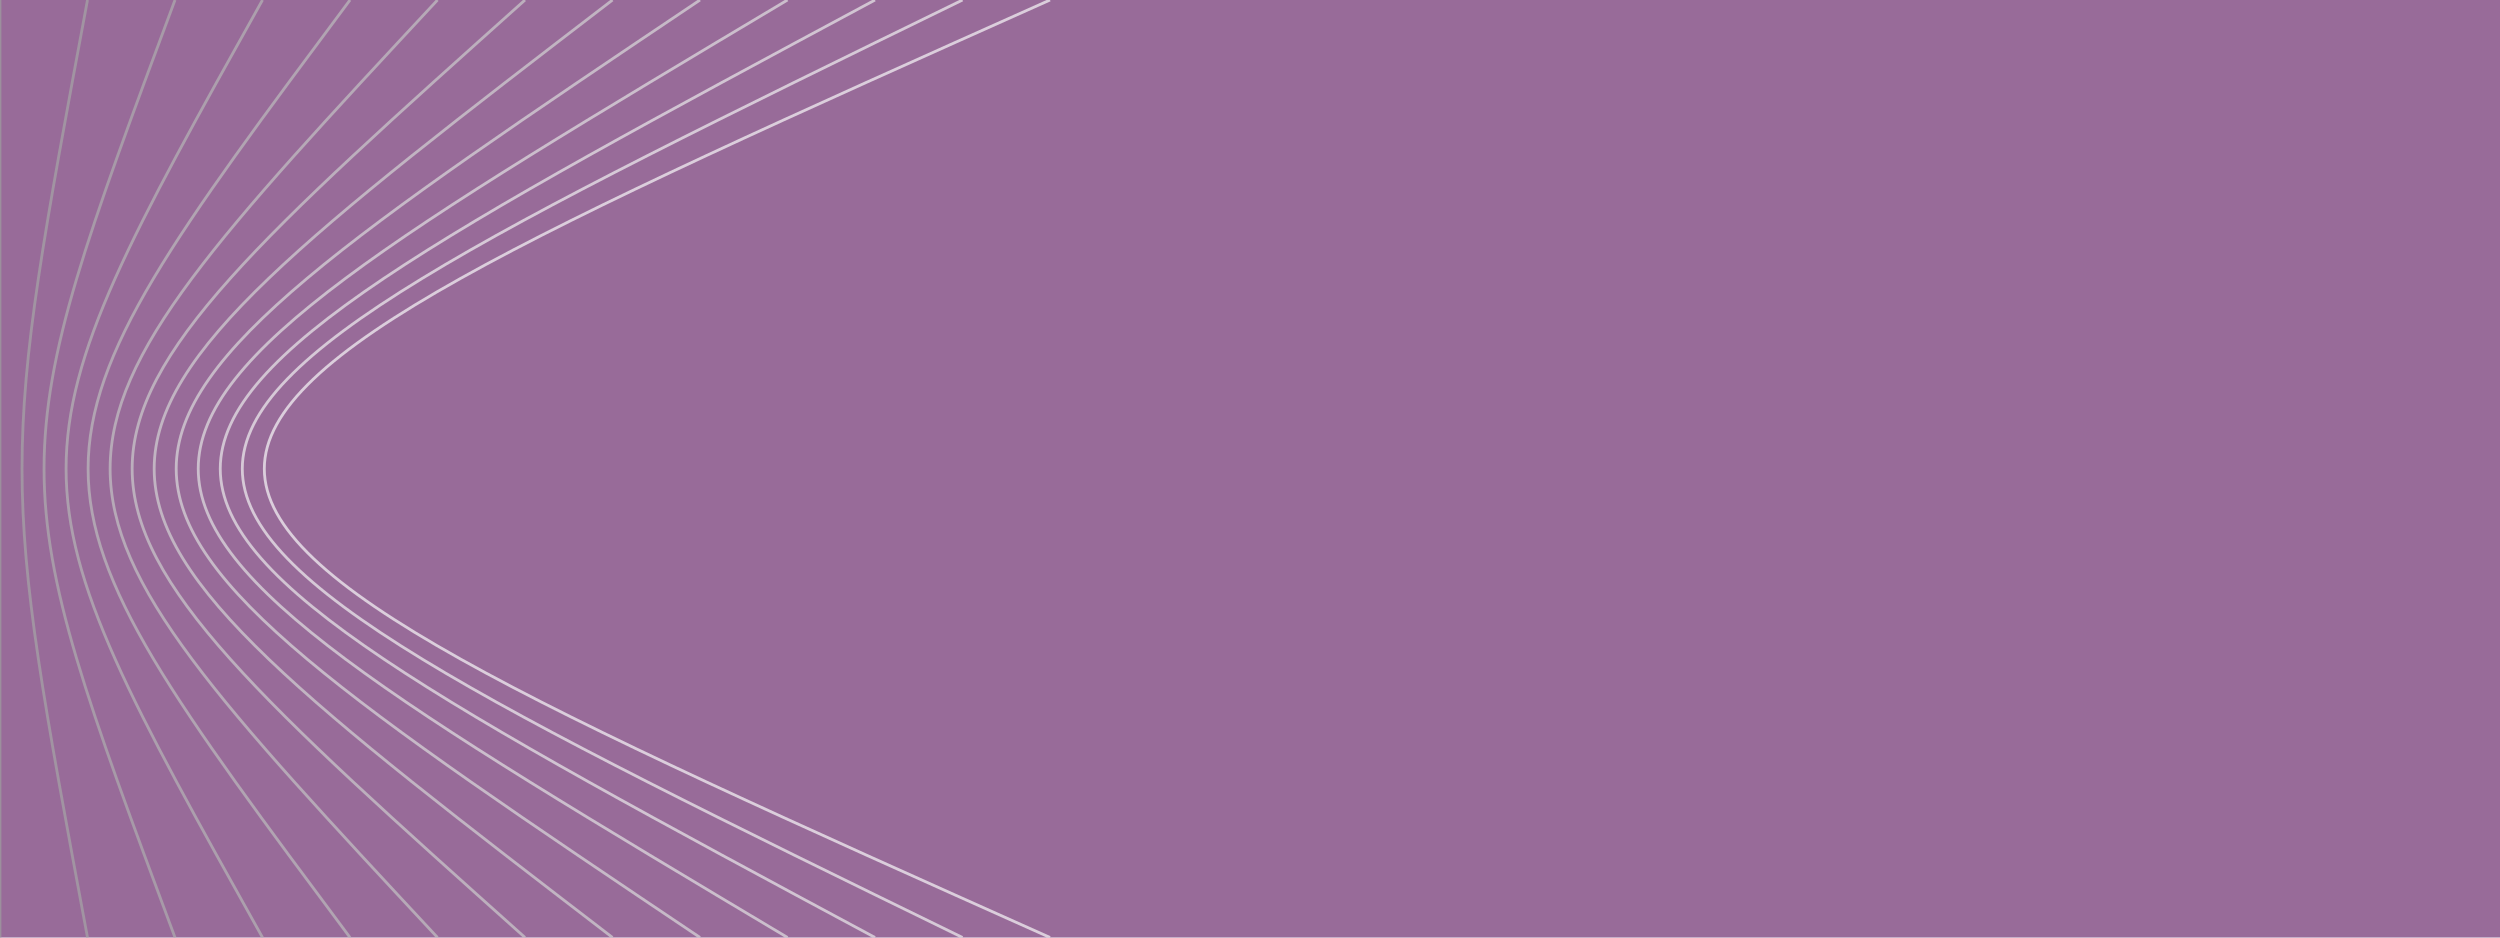<svg xmlns="http://www.w3.org/2000/svg" version="1.1" xmlns:xlink="http://www.w3.org/1999/xlink" width="100%" height="100%" id="waves" viewBox="0 0 800 300" preserveAspectRatio="xMinYMin slice"><defs></defs><rect width="800" height="300" fill="#986b99"></rect><g><path d="
    M 0,0
    C 0 150, 0 150, 0 300" stroke-opacity="0.7" stroke-width="0.9" stroke="#9f9f9f" fill="none"></path><path d="
    M 28,0
    C 0.065 150, 0.065 150, 28 300" stroke-opacity="0.7" stroke-width="0.9" stroke="#a6a6a6" fill="none"></path><path d="
    M 56,0
    C 0.129 150, 0.129 150, 56 300" stroke-opacity="0.7" stroke-width="0.9" stroke="#aeaeae" fill="none"></path><path d="
    M 84,0
    C 0.194 150, 0.194 150, 84 300" stroke-opacity="0.7" stroke-width="0.9" stroke="#b5b5b5" fill="none"></path><path d="
    M 112,0
    C 0.258 150, 0.258 150, 112 300" stroke-opacity="0.7" stroke-width="0.9" stroke="#bdbdbd" fill="none"></path><path d="
    M 140,0
    C 0.323 150, 0.323 150, 140 300" stroke-opacity="0.7" stroke-width="0.9" stroke="#c4c4c4" fill="none"></path><path d="
    M 168,0
    C 0.387 150, 0.387 150, 168 300" stroke-opacity="0.7" stroke-width="0.9" stroke="#cccccc" fill="none"></path><path d="
    M 196,0
    C 0.452 150, 0.452 150, 196 300" stroke-opacity="0.7" stroke-width="0.9" stroke="#d3d3d3" fill="none"></path><path d="
    M 224,0
    C 0.517 150, 0.517 150, 224 300" stroke-opacity="0.7" stroke-width="0.9" stroke="#dbdbdb" fill="none"></path><path d="
    M 252,0
    C 0.581 150, 0.581 150, 252 300" stroke-opacity="0.7" stroke-width="0.9" stroke="#e2e2e2" fill="none"></path><path d="
    M 280,0
    C 0.646 150, 0.646 150, 280 300" stroke-opacity="0.7" stroke-width="0.9" stroke="#eaeaea" fill="none"></path><path d="
    M 308,0
    C 0.71 150, 0.71 150, 308 300" stroke-opacity="0.7" stroke-width="0.9" stroke="#f1f1f1" fill="none"></path><path d="
    M 336,0
    C 0.775 150, 0.775 150, 336 300" stroke-opacity="0.7" stroke-width="0.9" stroke="#f9f9f9" fill="none"></path></g></svg>
